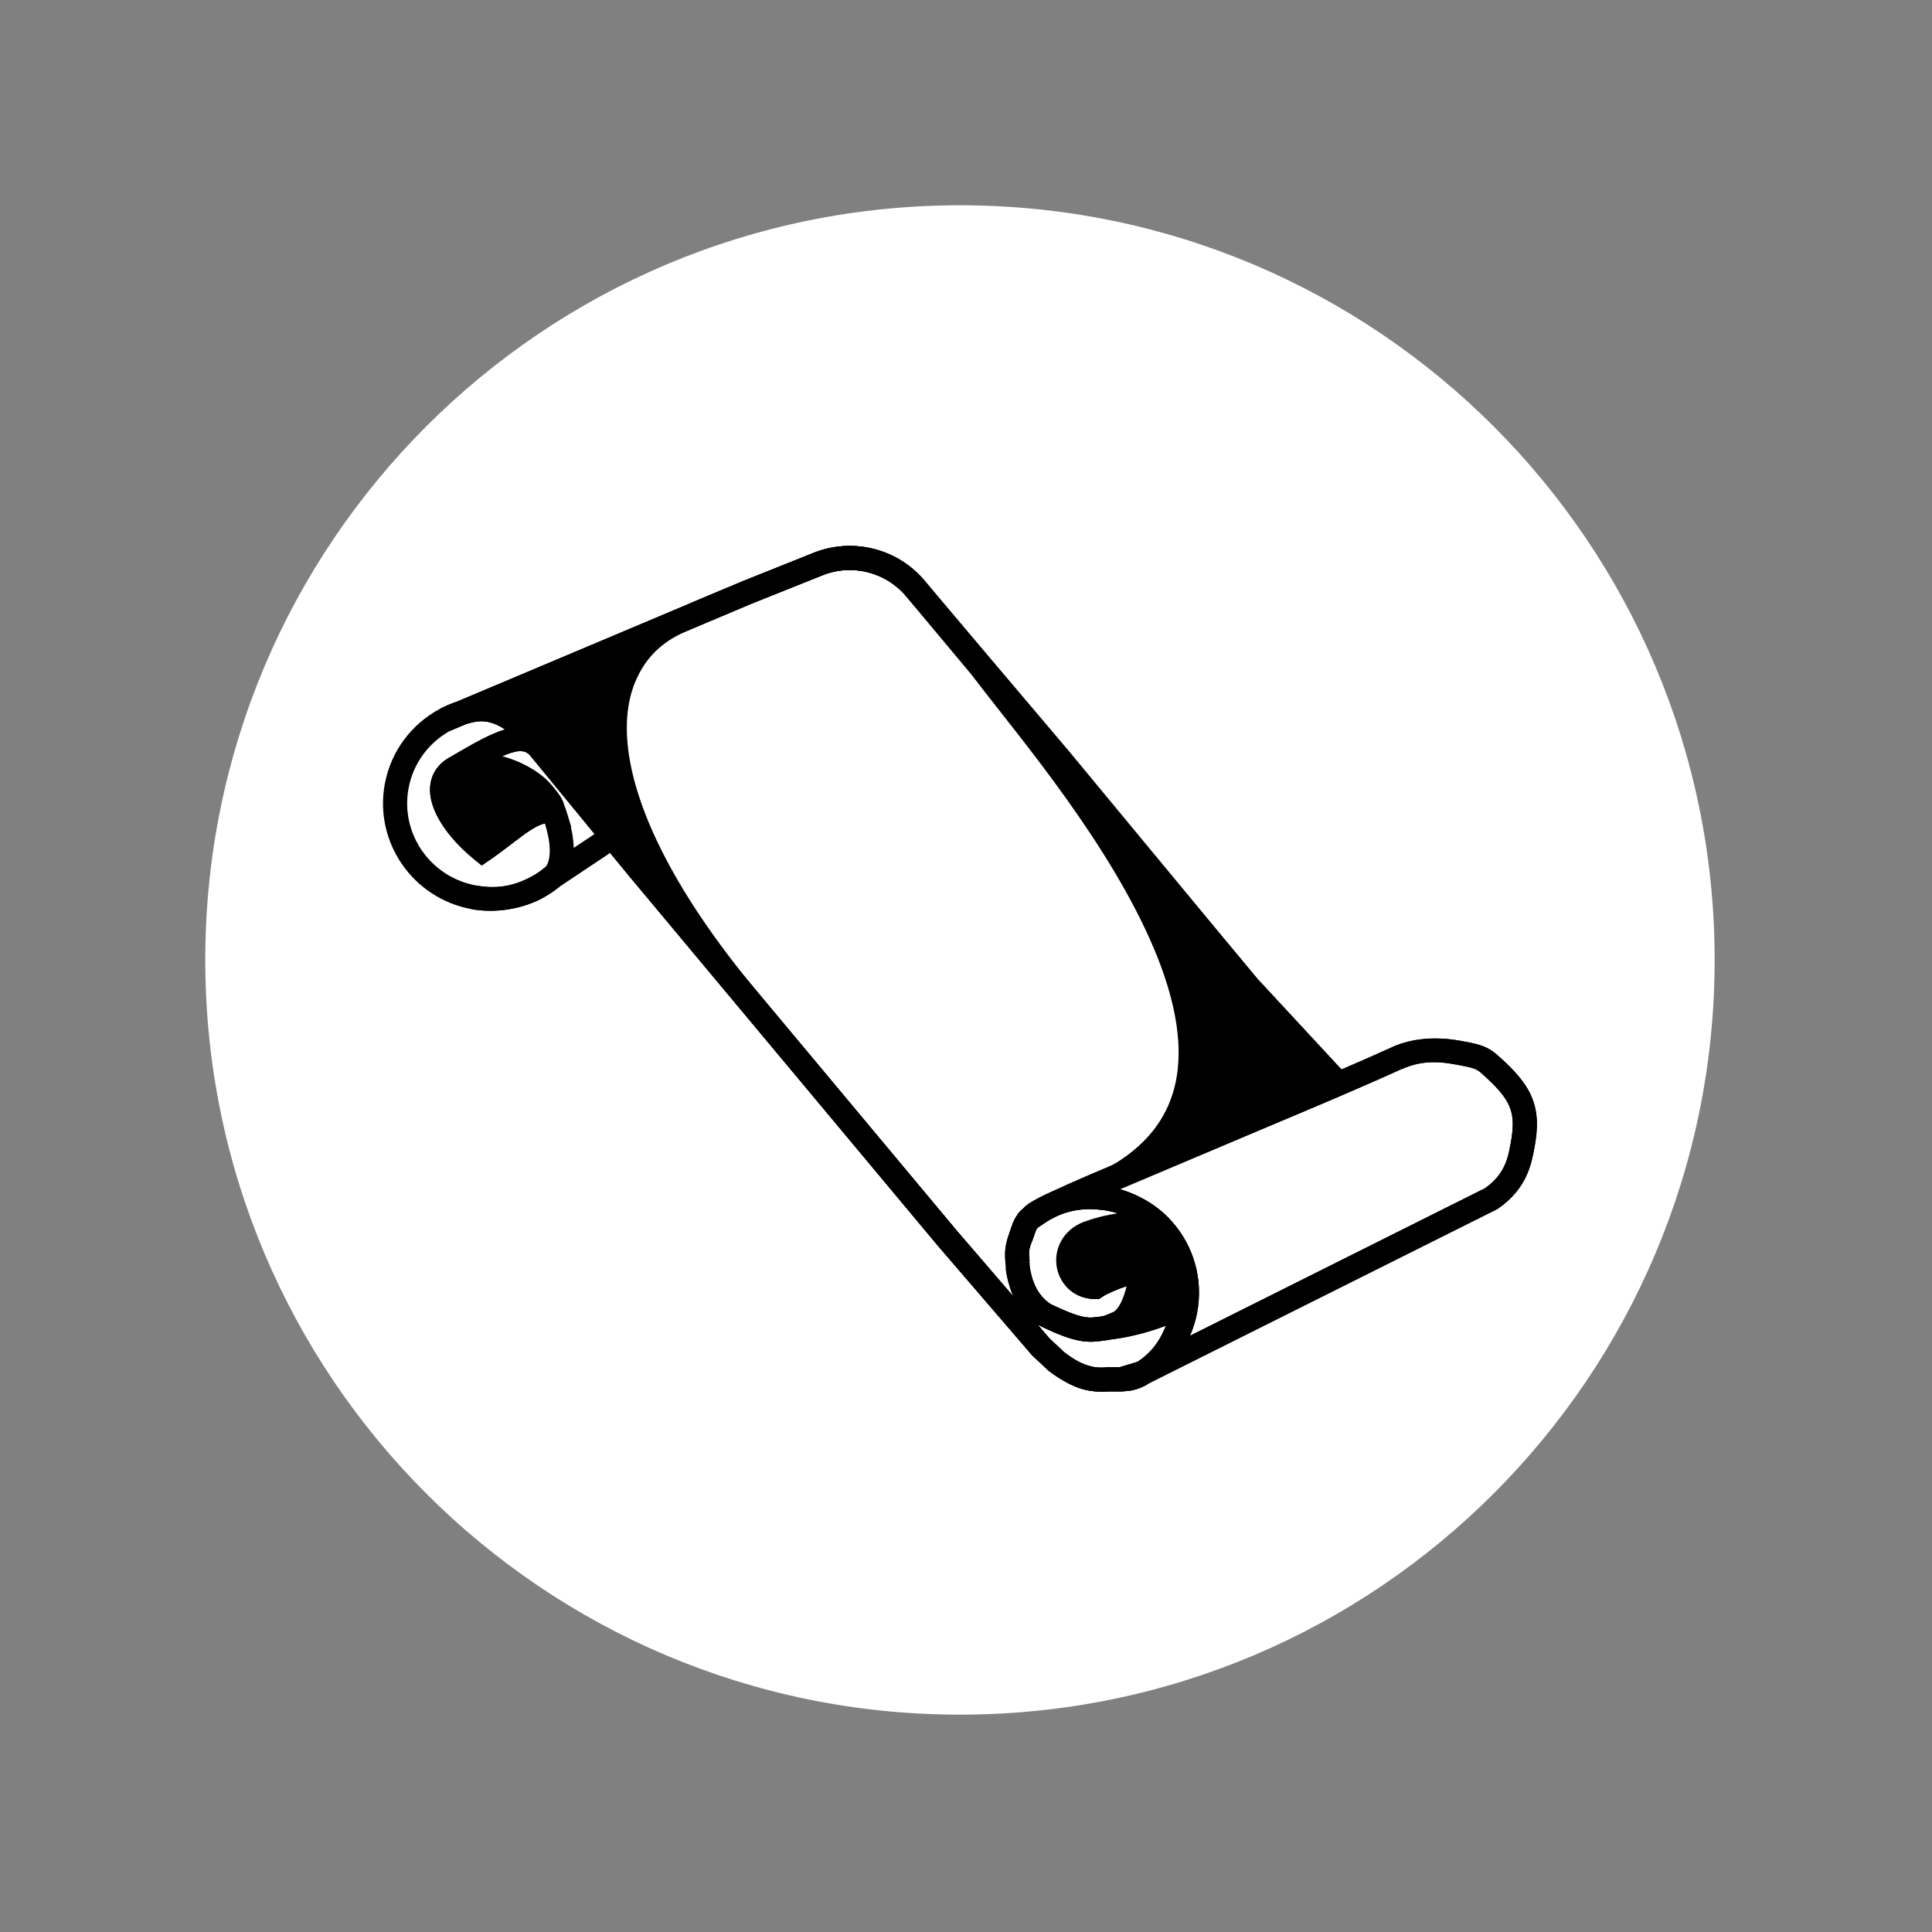 <svg width="160" height="160" viewBox="0 0 160 160" version="1.1" xmlns="http://www.w3.org/2000/svg" xmlns:xlink="http://www.w3.org/1999/xlink">
<rect x="0" y="0" width="160" height="160" fill="#808080" stroke="none"/>
<title>policy-icon-b</title>
<desc>Created using Figma</desc>
<g id="Canvas" transform="translate(420 324)">
<g id="policy-icon-b">
<g id="Rectangle">
<mask id="mask0_outline_ins">
<use xlink:href="#path0_fill" fill="white" transform="translate(-420 -324)"/>
</mask>
<g mask="url(#mask0_outline_ins)">
<use xlink:href="#path1_stroke_2x" transform="translate(-420 -324)" fill="#FFFFFF"/>
</g>
</g>
<g id="Ellipse 2">
<use xlink:href="#path2_fill" transform="translate(-403 -307)" fill="#FFFFFF"/>
<mask id="mask1_outline_ins">
<use xlink:href="#path2_fill" fill="white" transform="translate(-403 -307)"/>
</mask>
<g mask="url(#mask1_outline_ins)">
<use xlink:href="#path3_stroke_2x" transform="translate(-403 -307)"/>
</g>
</g>
<g id="scroll">
<g id="Vector">
<use xlink:href="#path4_stroke" transform="matrix(0.983 0.182 -0.182 0.983 -382.501 -284)"/>
</g>
<g id="Vector">
<use xlink:href="#path5_fill" transform="matrix(0.983 0.182 -0.182 0.983 -379.599 -283.462)"/>
<use xlink:href="#path6_stroke" transform="matrix(0.983 0.182 -0.182 0.983 -379.599 -283.462)"/>
</g>
<g id="Vector">
<use xlink:href="#path7_fill" transform="matrix(0.983 0.182 -0.182 0.983 -379.599 -283.462)"/>
<use xlink:href="#path8_fill" transform="matrix(0.983 0.182 -0.182 0.983 -379.599 -283.462)"/>
<use xlink:href="#path9_fill" transform="matrix(0.983 0.182 -0.182 0.983 -379.599 -283.462)"/>
<use xlink:href="#path10_fill" transform="matrix(0.983 0.182 -0.182 0.983 -379.599 -283.462)"/>
<use xlink:href="#path11_stroke" transform="matrix(0.983 0.182 -0.182 0.983 -379.599 -283.462)"/>
</g>
</g>
</g>
</g>
<defs>
<path id="path0_fill" d="M 0 0L 160 0L 160 160L 0 160L 0 0Z"/>
<path id="path1_stroke_2x" d="M 0 0L 0 -1L -1 -1L -1 0L 0 0ZM 160 0L 161 0L 161 -1L 160 -1L 160 0ZM 160 160L 160 161L 161 161L 161 160L 160 160ZM 0 160L -1 160L -1 161L 0 161L 0 160ZM 0 1L 160 1L 160 -1L 0 -1L 0 1ZM 159 0L 159 160L 161 160L 161 0L 159 0ZM 160 159L 0 159L 0 161L 160 161L 160 159ZM 1 160L 1 0L -1 0L -1 160L 1 160Z"/>
<path id="path2_fill" d="M 125 62.5C 125 97.018 97.018 125 62.5 125C 27.982 125 0 97.018 0 62.5C 0 27.982 27.982 0 62.5 0C 97.018 0 125 27.982 125 62.5Z"/>
<path id="path3_stroke_2x" d="M 122 62.5C 122 95.361 95.361 122 62.5 122L 62.5 128C 98.675 128 128 98.675 128 62.5L 122 62.5ZM 62.5 122C 29.639 122 3 95.361 3 62.5L -3 62.5C -3 98.675 26.325 128 62.5 128L 62.5 122ZM 3 62.5C 3 29.639 29.639 3 62.5 3L 62.5 -3C 26.325 -3 -3 26.325 -3 62.5L 3 62.5ZM 62.5 3C 95.361 3 122 29.639 122 62.5L 128 62.5C 128 26.325 98.675 -3 62.5 -3L 62.5 3Z"/>
<path id="path4_stroke" d="M 14.034 26.985L 13.104 27.352L 14.034 26.985ZM 10.171 19.518L 10.816 18.753L 10.816 18.753L 10.171 19.518ZM 7.947 29.484L 7.47 30.363L 8.124 30.718L 8.652 30.194L 7.947 29.484ZM 51.656 54.044L 51.018 54.814L 51.023 54.819L 51.029 54.823L 51.656 54.044ZM 2.952 19.397L 2.325 18.618L 2.325 18.618L 2.952 19.397ZM 25.607 4.486L 25.073 3.641L 25.065 3.646L 25.057 3.651L 25.607 4.486ZM 20.956 28.607L 20.311 29.372L 20.318 29.377L 20.956 28.607ZM 12.804 31.786L 13.413 32.579L 13.413 32.579L 12.804 31.786ZM 18.985 26.946L 18.34 27.711L 18.34 27.711L 18.985 26.946ZM 30.968 1.097L 31.503 1.942L 31.503 1.942L 30.968 1.097ZM 72.406 29.046L 71.769 29.816L 71.788 29.832L 71.809 29.848L 72.406 29.046ZM 12.872 24.738L 13.656 24.117L 13.656 24.117L 12.872 24.738ZM 11.72 23.708L 12.303 22.895L 12.303 22.895L 11.72 23.708ZM 13.151 25.24L 13.145 26.24L 14.295 26.247L 14.142 25.107L 13.151 25.24ZM 11.389 20.544L 10.745 21.309L 10.745 21.309L 11.389 20.544ZM 5.095 18.167L 5.452 19.101L 5.452 19.101L 5.095 18.167ZM 39.283 1.626L 38.645 2.397L 38.645 2.397L 39.283 1.626ZM 57.633 52.856L 56.652 52.666L 56.652 52.666L 57.633 52.856ZM 69.84 61.866L 69.132 61.16L 69.132 61.16L 69.84 61.866ZM 58.676 50.628L 57.983 49.907L 57.983 49.907L 58.676 50.628ZM 63.321 48.462L 63.43 49.456L 63.321 48.462ZM 60.927 58.868L 61.168 57.898L 61.168 57.898L 60.927 58.868ZM 62.418 62.456L 61.878 63.297L 61.922 63.325L 61.967 63.348L 62.418 62.456ZM 60.927 61.5L 60.301 62.279L 60.342 62.313L 60.388 62.342L 60.927 61.5ZM 67.55 52.29L 66.881 53.034L 66.881 53.034L 67.55 52.29ZM 64.459 55.798L 64.623 56.785L 64.938 56.733L 65.164 56.508L 64.459 55.798ZM 67.108 58.43L 67.66 59.264L 67.73 59.218L 67.79 59.161L 67.108 58.43ZM 68.433 49.63L 68.964 48.783L 68.964 48.783L 68.433 49.63ZM 66.225 58.868L 65.981 57.899L 65.911 57.916L 65.844 57.944L 66.225 58.868ZM 64.901 59.307L 65.138 60.279L 64.901 59.307ZM 67.983 62.927L 68.162 63.911L 68.248 63.895L 68.331 63.865L 67.983 62.927ZM 66.966 63.116L 67.225 64.082L 66.966 63.116ZM 95.364 42.641L 95.967 43.439L 96.021 43.399L 96.069 43.351L 95.364 42.641ZM 58.04 51.298L 57.214 50.734L 57.214 50.734L 58.04 51.298ZM 85.651 32.554L 85.099 31.721L 85.089 31.727L 85.079 31.735L 85.651 32.554ZM 90.508 31.239L 90.508 32.239L 90.508 32.239L 90.508 31.239ZM 97.13 37.817L 98.13 37.817L 98.13 37.817L 97.13 37.817ZM 93.157 31.677L 92.645 32.536L 92.645 32.536L 93.157 31.677ZM 56.513 15.889L 57.15 15.119L 57.15 15.119L 56.513 15.889ZM 7.947 32.431C 4.104 32.431 1 29.338 1 25.537L -1 25.537C -1 30.456 3.012 34.431 7.947 34.431L 7.947 32.431ZM 13.104 27.352C 13.234 27.681 13.412 28.172 13.478 28.727C 13.55 29.29 13.478 29.687 13.312 29.921L 14.944 31.078C 15.54 30.236 15.558 29.224 15.462 28.472C 15.358 27.711 15.108 26.982 14.964 26.617L 13.104 27.352ZM 1 25.537C 1 23.375 2.002 21.443 3.578 20.177L 2.325 18.618C 0.3 20.246 -1 22.74 -1 25.537L 1 25.537ZM 20.318 29.377L 51.018 54.814L 52.294 53.274L 21.594 27.837L 20.318 29.377ZM 12.194 30.993C 10.979 31.941 9.602 32.447 7.947 32.431L 7.947 34.431C 9.95 34.416 11.942 33.694 13.413 32.579L 12.194 30.993ZM 18.34 27.711L 20.311 29.372L 21.6 27.843L 19.629 26.181L 18.34 27.711ZM 26.141 5.331L 31.503 1.942L 30.434 0.252L 25.073 3.641L 26.141 5.331ZM 8.424 28.606C 6.891 27.773 5.647 26.708 5.061 25.747C 4.772 25.273 4.693 24.907 4.718 24.648C 4.74 24.426 4.852 24.153 5.254 23.854L 4.059 22.25C 3.284 22.827 2.814 23.578 2.728 24.452C 2.645 25.29 2.93 26.093 3.354 26.789C 4.194 28.167 5.774 29.442 7.47 30.363L 8.424 28.606ZM 5.091 23.952C 5.781 23.619 6.86 23.433 8.032 23.517C 9.222 23.596 10.282 23.89 11.138 24.521L 12.303 22.895C 11.152 22.089 9.57 21.626 8.173 21.521C 6.76 21.421 5.31 21.626 4.222 22.151L 5.091 23.952ZM 11.138 24.521C 11.449 24.744 11.925 25.153 12.088 25.359L 13.656 24.117C 13.317 23.69 12.659 23.151 12.303 22.895L 11.138 24.521ZM 12.088 25.359C 12.098 25.37 12.088 25.359 12.086 25.355C 12.085 25.354 12.082 25.347 12.094 25.372C 12.123 25.429 12.174 25.538 12.276 25.724L 14.026 24.757C 13.958 24.635 13.926 24.564 13.886 24.482C 13.84 24.391 13.759 24.253 13.656 24.117L 12.088 25.359ZM 14.142 25.107C 14.145 25.129 14.162 25.249 14.135 25.401C 14.117 25.505 13.972 26.117 13.293 26.212C 12.839 26.276 12.54 26.009 12.537 26.007C 12.465 25.949 12.42 25.896 12.407 25.88C 12.361 25.826 12.347 25.794 12.382 25.853C 12.434 25.942 12.508 26.082 12.6 26.264C 12.787 26.635 12.995 27.077 13.104 27.352L 14.964 26.617C 14.831 26.283 14.585 25.758 14.385 25.362C 14.284 25.162 14.18 24.967 14.107 24.842C 14.065 24.77 13.992 24.661 13.937 24.592C 13.909 24.56 13.836 24.487 13.785 24.444C 13.777 24.437 13.472 24.168 13.015 24.232C 12.332 24.328 12.185 24.943 12.166 25.053C 12.138 25.211 12.155 25.34 12.16 25.373L 14.142 25.107ZM 13.156 24.24C 11.851 24.233 10.85 25.003 10.015 25.822C 9.17 26.652 8.308 27.718 7.242 28.775L 8.652 30.194C 9.793 29.058 10.65 27.997 11.414 27.25C 12.187 26.493 12.685 26.238 13.145 26.24L 13.156 24.24ZM 13.42 32.574L 13.539 32.481L 12.306 30.906L 12.187 30.999L 13.42 32.574ZM 13.546 32.475C 14.03 32.087 14.511 31.611 14.903 31.131L 13.353 29.868C 13.03 30.267 12.701 30.592 12.298 30.912L 13.546 32.475ZM 5.312 23.806C 7.059 22.288 8.186 21.37 9.059 20.983C 9.462 20.804 9.727 20.78 9.923 20.812C 10.117 20.844 10.367 20.953 10.701 21.27L 12.077 19.819C 11.546 19.314 10.947 18.955 10.25 18.839C 9.554 18.724 8.885 18.872 8.248 19.155C 7.041 19.69 5.668 20.847 4 22.297L 5.312 23.806ZM 12.034 19.78L 10.816 18.753L 9.527 20.282L 10.745 21.309L 12.034 19.78ZM 4.738 17.233C 4.406 17.36 4.057 17.519 3.746 17.683L 4.682 19.45C 4.939 19.314 5.177 19.205 5.452 19.101L 4.738 17.233ZM 3.664 17.731L 2.402 18.562L 3.501 20.233L 4.764 19.402L 3.664 17.731ZM 4.764 19.402L 26.157 5.321L 25.057 3.651L 3.664 17.731L 4.764 19.402ZM 10.766 21.326C 10.785 21.342 10.795 21.35 10.815 21.368L 12.143 19.872C 12.104 19.838 12.054 19.796 12.013 19.763L 10.766 21.326ZM 3.578 20.177C 3.933 19.89 4.276 19.664 4.682 19.45L 3.746 17.683C 3.256 17.944 2.754 18.274 2.325 18.618L 3.578 20.177ZM 10.745 21.309L 10.835 21.385L 12.123 19.855L 12.034 19.78L 10.745 21.309ZM 12.298 30.912C 12.263 30.94 12.23 30.965 12.194 30.993L 13.413 32.579C 13.456 32.546 13.503 32.509 13.546 32.475L 12.298 30.912ZM 71.809 29.848L 80.639 36.426L 81.834 34.822L 73.004 28.244L 71.809 29.848ZM 10.816 18.753C 9.277 17.456 7.006 16.366 4.738 17.233L 5.452 19.101C 6.699 18.624 8.193 19.158 9.527 20.282L 10.816 18.753ZM 31.503 1.942C 33.73 0.534 36.618 0.719 38.645 2.397L 39.921 0.856C 37.226 -1.374 33.392 -1.618 30.434 0.252L 31.503 1.942ZM 58.704 54.661C 58.489 54.082 58.47 53.755 58.615 53.045L 56.652 52.666C 56.474 53.627 56.53 54.48 56.817 55.326L 58.704 54.661ZM 71.1 55.551C 71.339 57.701 70.557 59.729 69.132 61.16L 70.548 62.572C 72.382 60.732 73.397 58.11 73.088 55.33L 71.1 55.551ZM 59.368 51.35C 60.471 50.275 61.783 49.622 63.43 49.456L 63.212 47.468C 61.222 47.702 59.322 48.638 57.983 49.907L 59.368 51.35ZM 61.168 57.898C 60.21 57.66 59.44 56.861 58.763 54.992L 56.883 55.673C 57.636 57.753 58.746 59.357 60.686 59.839L 61.168 57.898ZM 62.958 61.614L 61.467 60.658L 60.388 62.342L 61.878 63.297L 62.958 61.614ZM 61.554 60.721L 52.282 53.265L 51.029 54.823L 60.301 62.279L 61.554 60.721ZM 68.218 51.546C 67.902 51.262 67.315 50.736 66.505 50.404C 65.63 50.068 64.552 50.005 63.241 50.47L 63.911 52.355C 64.808 52.036 65.392 52.119 65.788 52.272C 66.251 52.429 66.548 52.734 66.881 53.034L 68.218 51.546ZM 63.131 50.517C 61.411 51.372 60.73 53.028 61.055 54.482C 61.386 55.961 62.749 57.095 64.623 56.785L 64.296 54.812C 63.52 54.94 63.118 54.54 63.007 54.045C 62.891 53.525 63.093 52.769 64.021 52.308L 63.131 50.517ZM 66.881 53.034C 67.01 53.15 67.173 53.43 67.209 53.951L 69.204 53.815C 69.147 52.984 68.866 52.129 68.218 51.546L 66.881 53.034ZM 67.209 53.951C 67.212 53.994 67.213 54.027 67.214 54.071L 69.213 54.017C 69.212 53.953 69.208 53.879 69.204 53.815L 67.209 53.951ZM 67.214 54.071C 67.256 55.618 67.407 56.784 66.426 57.698L 67.79 59.161C 69.578 57.494 69.245 55.183 69.213 54.017L 67.214 54.071ZM 65.164 56.508C 65.469 56.205 66.245 55.669 67.019 55.252C 67.393 55.05 67.693 54.909 67.934 54.834C 68.036 54.8 68.024 54.81 68.022 54.805C 67.997 54.805 67.901 54.805 67.775 54.757C 67.634 54.703 67.454 54.586 67.335 54.374L 69.078 53.393C 68.764 52.835 68.183 52.802 67.992 52.805C 67.796 52.813 67.523 52.867 67.326 52.929C 66.968 53.045 66.499 53.261 66.07 53.491C 65.235 53.941 64.262 54.585 63.755 55.089L 65.164 56.508ZM 67.335 54.374C 67.179 54.097 67.231 53.854 67.244 53.802L 69.184 54.286C 69.232 54.095 69.276 53.746 69.078 53.393L 67.335 54.374ZM 63.43 49.456C 65.113 49.255 66.57 49.629 67.901 50.478L 68.964 48.783C 67.357 47.79 65.251 47.26 63.212 47.468L 63.43 49.456ZM 67.901 50.478C 69.63 51.562 70.858 53.384 71.1 55.551L 73.088 55.33C 72.775 52.527 71.184 50.175 68.964 48.783L 67.901 50.478ZM 64.086 52.273C 65.303 51.544 66.939 51.059 68.688 50.597L 68.177 48.663C 66.395 49.135 64.499 49.712 63.067 50.552L 64.086 52.273ZM 66.556 57.596C 66.451 57.666 66.372 57.721 66.314 57.761C 66.257 57.8 66.243 57.81 66.219 57.823C 66.212 57.827 66.179 57.849 65.981 57.899L 66.469 59.838C 66.747 59.768 66.969 59.694 67.191 59.571C 67.373 59.466 67.506 59.365 67.66 59.264L 66.556 57.596ZM 66.225 58.868C 65.844 57.944 65.844 57.944 65.844 57.944C 65.844 57.944 65.844 57.944 65.844 57.944C 65.844 57.944 65.844 57.944 65.844 57.944C 65.844 57.944 65.844 57.944 65.844 57.944C 65.844 57.944 65.844 57.944 65.844 57.944C 65.843 57.944 65.842 57.945 65.84 57.946C 65.835 57.947 65.83 57.95 65.822 57.953C 65.803 57.961 65.779 57.97 65.745 57.983C 65.674 58.011 65.582 58.046 65.465 58.088C 65.225 58.174 64.945 58.268 64.664 58.335L 65.138 60.279C 65.496 60.19 65.878 60.065 66.141 59.97C 66.275 59.922 66.394 59.877 66.472 59.847C 66.512 59.831 66.546 59.817 66.568 59.809C 66.579 59.804 66.589 59.8 66.595 59.798C 66.598 59.796 66.601 59.795 66.603 59.794C 66.604 59.794 66.605 59.794 66.605 59.793C 66.606 59.793 66.606 59.793 66.606 59.793C 66.606 59.793 66.606 59.793 66.606 59.793C 66.607 59.793 66.607 59.793 66.607 59.793C 66.607 59.793 66.607 59.793 66.225 58.868ZM 64.664 58.335C 63.756 58.557 62.593 58.252 61.168 57.898L 60.686 59.839C 61.896 60.139 63.636 60.644 65.138 60.279L 64.664 58.335ZM 66.469 59.838C 67.35 59.617 68.758 59.024 70.002 58.347C 70.628 58.005 71.265 57.61 71.761 57.233C 72.236 56.871 72.751 56.403 73.002 55.86L 71.186 55.021C 71.154 55.09 70.986 55.309 70.547 55.643C 70.13 55.963 69.623 56.276 69.046 56.59C 67.88 57.225 66.637 57.734 65.981 57.899L 66.469 59.838ZM 69.132 61.16C 69.061 61.231 68.995 61.295 68.93 61.359L 70.324 62.793C 70.396 62.724 70.472 62.648 70.548 62.572L 69.132 61.16ZM 68.93 61.359C 68.652 61.63 68.441 61.737 68.292 61.794C 68.202 61.831 68.133 61.848 68.028 61.875C 67.926 61.902 67.778 61.939 67.635 61.99L 68.331 63.865C 68.439 63.825 69.373 63.718 70.324 62.793L 68.93 61.359ZM 67.983 62.927C 67.803 61.944 67.803 61.944 67.803 61.944C 67.803 61.944 67.803 61.944 67.803 61.944C 67.803 61.944 67.803 61.944 67.803 61.944C 67.803 61.944 67.803 61.944 67.802 61.944C 67.802 61.944 67.801 61.944 67.8 61.944C 67.798 61.944 67.796 61.945 67.792 61.946C 67.785 61.947 67.774 61.949 67.761 61.951C 67.734 61.956 67.695 61.963 67.649 61.972C 67.556 61.989 67.432 62.011 67.307 62.035C 67.103 62.072 66.777 62.131 66.708 62.15L 67.225 64.082C 67.185 64.093 67.153 64.098 67.21 64.087C 67.238 64.082 67.277 64.074 67.325 64.065C 67.42 64.047 67.545 64.024 67.669 64.001C 67.794 63.979 67.917 63.956 68.009 63.939C 68.055 63.931 68.093 63.924 68.12 63.919C 68.133 63.916 68.144 63.914 68.151 63.913C 68.155 63.913 68.157 63.912 68.159 63.912C 68.16 63.911 68.161 63.911 68.161 63.911C 68.162 63.911 68.162 63.911 68.162 63.911C 68.162 63.911 68.162 63.911 68.162 63.911C 68.162 63.911 68.162 63.911 68.162 63.911C 68.162 63.911 68.162 63.911 67.983 62.927ZM 68.442 63.816L 70.087 62.964L 69.167 61.188L 67.523 62.039L 68.442 63.816ZM 70.23 62.874L 95.967 43.439L 94.762 41.843L 69.024 61.278L 70.23 62.874ZM 58.866 51.861C 58.892 51.82 58.915 51.796 58.996 51.712L 57.56 50.32C 57.442 50.443 57.309 50.598 57.214 50.734L 58.866 51.861ZM 58.996 51.712C 59.089 51.617 59.207 51.504 59.368 51.35L 57.983 49.907C 57.825 50.058 57.681 50.196 57.56 50.32L 58.996 51.712ZM 85.079 31.735C 80.181 35.157 73.352 39.533 67.735 43.177C 64.926 44.999 62.415 46.642 60.606 47.886C 59.699 48.51 58.949 49.048 58.432 49.456C 58.167 49.665 57.93 49.868 57.772 50.025C 57.684 50.113 57.578 50.234 57.512 50.325C 57.464 50.394 57.278 50.654 57.278 51.016L 59.278 51.016C 59.278 51.192 59.229 51.318 59.205 51.372C 59.178 51.432 59.153 51.469 59.145 51.479C 59.144 51.484 59.14 51.484 59.183 51.442C 59.287 51.338 59.436 51.21 59.67 51.026C 60.151 50.647 60.849 50.147 61.74 49.533C 63.529 48.303 66.018 46.675 68.824 44.855C 74.436 41.214 81.294 36.819 86.224 33.374L 85.079 31.735ZM 90.508 30.239C 88.347 30.249 86.556 30.77 85.099 31.721L 86.204 33.388C 87.396 32.585 88.628 32.229 90.508 32.239L 90.508 30.239ZM 96.069 43.351C 98.138 41.296 98.13 39.179 98.13 37.817L 96.13 37.817C 96.13 39.087 96.123 40.478 94.66 41.932L 96.069 43.351ZM 98.13 37.817C 98.13 36.191 97.898 34.891 97.138 33.737C 96.399 32.616 95.236 31.753 93.669 30.818L 92.645 32.536C 94.168 33.445 94.993 34.117 95.468 34.838C 95.921 35.526 96.13 36.373 96.13 37.817L 98.13 37.817ZM 93.669 30.818C 92.659 30.216 91.782 30.239 90.508 30.239L 90.508 32.239C 91.882 32.239 92.185 32.262 92.645 32.536L 93.669 30.818ZM 61.967 63.348C 63.141 63.936 64.165 64.232 64.977 64.312C 65.834 64.382 66.602 64.248 67.225 64.082L 66.708 62.15C 66.16 62.297 65.743 62.384 65.162 62.32C 64.537 62.267 63.873 62.075 62.869 61.563L 61.967 63.348ZM 58.615 53.045C 58.674 52.734 58.7 52.454 58.744 52.233C 58.784 52.013 58.792 51.948 58.866 51.861L 57.214 50.734C 56.985 51.091 56.84 51.542 56.779 51.859C 56.72 52.174 56.694 52.451 56.652 52.666L 58.615 53.045ZM 10.835 21.385L 17.698 27.169L 18.986 25.64L 12.123 19.855L 10.835 21.385ZM 17.698 27.169L 18.34 27.711L 19.629 26.181L 18.986 25.64L 17.698 27.169ZM 14.825 31.217L 19.039 27.121L 17.645 25.687L 13.431 29.782L 14.825 31.217ZM 38.645 2.397L 55.875 16.659L 57.15 15.119L 39.921 0.856L 38.645 2.397ZM 55.875 16.659L 71.769 29.816L 73.044 28.276L 57.15 15.119L 55.875 16.659Z"/>
<path id="path5_fill" d="M 1.705 23.052C -0.65 24.806 1.766 27.73 4.995 29.484C 7.203 27.291 8.433 25.23 10.199 25.24C 10.029 24.933 10.033 24.881 9.92 24.738C 9.67 24.422 9.103 23.947 8.769 23.708C 6.762 22.271 3.483 22.193 1.705 23.052Z"/>
<path id="path6_stroke" d="M 7.22 19.518L 7.864 18.753L 7.864 18.753L 7.22 19.518ZM 11.177 30.5L 10.479 29.782L 10.438 29.823L 10.401 29.868L 11.177 30.5ZM 4.995 29.484L 4.518 30.363L 5.172 30.718L 5.7 30.194L 4.995 29.484ZM 48.704 54.044L 48.066 54.814L 48.072 54.819L 48.078 54.823L 48.704 54.044ZM 22.655 4.486L 22.121 3.641L 22.113 3.646L 22.106 3.651L 22.655 4.486ZM 18.004 28.607L 17.36 29.372L 17.366 29.377L 18.004 28.607ZM 9.852 31.786L 10.461 32.579L 10.461 32.579L 9.852 31.786ZM 16.033 26.946L 15.389 27.711L 15.389 27.711L 16.033 26.946ZM 28.017 1.097L 28.551 1.942L 28.551 1.942L 28.017 1.097ZM 69.455 29.046L 68.817 29.816L 68.837 29.832L 68.857 29.848L 69.455 29.046ZM 9.92 24.738L 10.704 24.117L 10.704 24.117L 9.92 24.738ZM 8.769 23.708L 9.351 22.895L 9.351 22.895L 8.769 23.708ZM 10.199 25.24L 10.194 26.24L 11.9 26.25L 11.075 24.757L 10.199 25.24ZM 8.438 20.544L 7.793 21.309L 7.793 21.309L 8.438 20.544ZM 2.143 18.167L 2.5 19.101L 2.143 18.167ZM 36.331 1.626L 35.694 2.397L 35.694 2.397L 36.331 1.626ZM 54.682 52.856L 53.7 52.666L 54.682 52.856ZM 66.888 61.866L 66.18 61.16L 66.18 61.16L 66.888 61.866ZM 55.724 50.628L 55.032 49.907L 55.032 49.907L 55.724 50.628ZM 60.369 48.462L 60.478 49.456L 60.478 49.456L 60.369 48.462ZM 57.976 58.868L 57.646 59.812L 57.69 59.828L 57.735 59.839L 57.976 58.868ZM 59.467 62.456L 58.927 63.297L 58.97 63.325L 59.016 63.348L 59.467 62.456ZM 57.976 61.5L 57.349 62.279L 57.391 62.313L 57.436 62.342L 57.976 61.5ZM 64.598 52.29L 63.93 53.034L 63.93 53.034L 64.598 52.29ZM 61.508 55.798L 61.671 56.785L 61.986 56.733L 62.212 56.508L 61.508 55.798ZM 64.157 58.43L 64.709 59.264L 64.778 59.218L 64.839 59.161L 64.157 58.43ZM 65.481 49.63L 66.012 48.783L 66.012 48.783L 65.481 49.63ZM 63.274 58.868L 63.03 57.899L 62.959 57.916L 62.892 57.944L 63.274 58.868ZM 61.949 59.307L 62.186 60.279L 61.949 59.307ZM 65.031 62.927L 65.21 63.911L 65.297 63.895L 65.379 63.865L 65.031 62.927ZM 64.015 63.116L 64.274 64.082L 64.015 63.116ZM 92.413 42.641L 93.015 43.439L 93.07 43.399L 93.118 43.351L 92.413 42.641ZM 55.088 51.298L 54.262 50.734L 54.262 50.734L 55.088 51.298ZM 55.327 51.016L 54.609 50.32L 54.609 50.32L 55.327 51.016ZM 87.556 31.239L 87.556 32.239L 87.556 32.239L 87.556 31.239ZM 94.179 37.817L 95.179 37.817L 95.179 37.817L 94.179 37.817ZM 90.205 31.677L 89.693 32.536L 89.693 32.536L 90.205 31.677ZM 17.366 29.377L 48.066 54.814L 49.342 53.274L 18.642 27.837L 17.366 29.377ZM 9.243 30.993C 8.028 31.941 6.651 32.447 4.995 32.431L 4.995 34.431C 6.998 34.416 8.99 33.694 10.461 32.579L 9.243 30.993ZM 15.389 27.711L 17.36 29.372L 18.648 27.843L 16.677 26.181L 15.389 27.711ZM 23.19 5.331L 28.551 1.942L 27.482 0.252L 22.121 3.641L 23.19 5.331ZM 35.694 2.397L 68.817 29.816L 70.092 28.276L 36.969 0.856L 35.694 2.397ZM 5.473 28.606C 3.939 27.773 2.696 26.708 2.11 25.747C 1.821 25.273 1.741 24.907 1.767 24.648C 1.789 24.426 1.9 24.153 2.302 23.854L 1.107 22.25C 0.332 22.827 -0.137 23.578 -0.224 24.452C -0.307 25.29 -0.022 26.093 0.402 26.789C 1.243 28.167 2.822 29.442 4.518 30.363L 5.473 28.606ZM 2.14 23.952C 2.829 23.619 3.908 23.433 5.08 23.517C 6.27 23.596 7.33 23.89 8.186 24.521L 9.351 22.895C 8.201 22.089 6.618 21.626 5.222 21.521C 3.808 21.421 2.358 21.626 1.27 22.151L 2.14 23.952ZM 8.186 24.521C 8.498 24.744 8.974 25.153 9.136 25.359L 10.704 24.117C 10.366 23.69 9.708 23.151 9.351 22.895L 8.186 24.521ZM 9.136 25.359C 9.146 25.37 9.136 25.359 9.134 25.355C 9.133 25.354 9.13 25.347 9.143 25.372C 9.171 25.429 9.222 25.538 9.324 25.724L 11.075 24.757C 11.006 24.635 10.975 24.564 10.934 24.482C 10.888 24.391 10.807 24.253 10.704 24.117L 9.136 25.359ZM 10.205 24.24C 8.899 24.233 7.899 25.003 7.063 25.822C 6.219 26.652 5.357 27.718 4.291 28.775L 5.7 30.194C 6.842 29.058 7.699 27.997 8.463 27.25C 9.236 26.493 9.733 26.238 10.194 26.24L 10.205 24.24ZM 10.469 32.574L 10.587 32.481L 9.354 30.906L 9.235 30.999L 10.469 32.574ZM 10.594 32.475C 11.079 32.087 11.559 31.611 11.952 31.131L 10.401 29.868C 10.078 30.267 9.749 30.592 9.347 30.912L 10.594 32.475ZM 1.786 17.233C 1.454 17.36 1.105 17.519 0.794 17.683L 1.73 19.45C 1.987 19.314 2.226 19.205 2.5 19.101L 1.786 17.233ZM 0.713 17.731L -0.55 18.562L 0.55 20.233L 1.812 19.402L 0.713 17.731ZM 1.812 19.402L 23.205 5.321L 22.106 3.651L 0.713 17.731L 1.812 19.402ZM 7.814 21.326C 7.834 21.342 7.843 21.35 7.863 21.368L 9.191 19.872C 9.153 19.838 9.103 19.796 9.061 19.763L 7.814 21.326ZM 7.793 21.309L 7.883 21.385L 9.172 19.855L 9.082 19.78L 7.793 21.309ZM 9.347 30.912C 9.311 30.94 9.279 30.965 9.243 30.993L 10.461 32.579C 10.505 32.546 10.552 32.509 10.594 32.475L 9.347 30.912ZM 68.857 29.848L 77.687 36.426L 78.882 34.822L 70.052 28.244L 68.857 29.848ZM 7.864 18.753C 6.326 17.456 4.054 16.366 1.786 17.233L 2.5 19.101C 3.747 18.624 5.242 19.158 6.575 20.282L 7.864 18.753ZM 28.551 1.942C 30.778 0.534 33.667 0.719 35.694 2.397L 36.969 0.856C 34.275 -1.374 30.44 -1.618 27.482 0.252L 28.551 1.942ZM 55.792 54.812C 55.712 54.396 55.63 54.169 55.605 53.959C 55.569 53.724 55.567 53.525 55.664 53.045L 53.7 52.666C 53.575 53.336 53.574 53.867 53.625 54.243C 53.688 54.645 53.78 54.912 53.825 55.175L 55.792 54.812ZM 68.148 55.551C 68.388 57.701 67.605 59.729 66.18 61.16L 67.597 62.572C 69.43 60.732 70.446 58.11 70.136 55.33L 68.148 55.551ZM 56.417 51.35C 57.52 50.275 58.832 49.622 60.478 49.456L 60.26 47.468C 58.271 47.702 56.37 48.638 55.032 49.907L 56.417 51.35ZM 58.306 57.924C 57.414 57.613 56.622 56.837 56.389 56.256L 54.533 57C 55.012 58.194 56.292 59.339 57.646 59.812L 58.306 57.924ZM 60.006 61.614L 58.515 60.658L 57.436 62.342L 58.927 63.297L 60.006 61.614ZM 58.602 60.721L 49.331 53.265L 48.078 54.823L 57.349 62.279L 58.602 60.721ZM 65.267 51.546C 64.95 51.262 64.364 50.736 63.554 50.404C 62.678 50.068 61.6 50.005 60.29 50.47L 60.959 52.355C 61.856 52.036 62.441 52.119 62.837 52.272C 63.3 52.429 63.596 52.734 63.93 53.034L 65.267 51.546ZM 60.18 50.517C 58.459 51.372 57.778 53.028 58.103 54.482C 58.434 55.961 59.797 57.095 61.671 56.785L 61.344 54.812C 60.569 54.94 60.166 54.54 60.055 54.045C 59.939 53.525 60.141 52.769 61.069 52.308L 60.18 50.517ZM 63.93 53.034C 64.059 53.15 64.222 53.43 64.257 53.951L 66.252 53.815C 66.196 52.984 65.915 52.129 65.267 51.546L 63.93 53.034ZM 64.257 53.951C 64.26 53.994 64.261 54.027 64.263 54.071L 66.262 54.017C 66.26 53.953 66.257 53.879 66.252 53.815L 64.257 53.951ZM 64.263 54.071C 64.304 55.618 64.455 56.784 63.475 57.698L 64.839 59.161C 66.626 57.494 66.293 55.183 66.262 54.017L 64.263 54.071ZM 62.212 56.508C 62.518 56.205 63.294 55.669 64.067 55.252C 64.442 55.05 64.741 54.909 64.983 54.834C 65.085 54.8 65.073 54.81 65.071 54.805C 65.045 54.805 64.95 54.805 64.824 54.757C 64.682 54.703 64.503 54.586 64.383 54.374L 66.126 53.393C 65.812 52.835 65.231 52.802 65.04 52.805C 64.844 52.813 64.572 52.867 64.374 52.929C 64.016 53.045 63.547 53.261 63.118 53.491C 62.284 53.941 61.311 54.585 60.803 55.089L 62.212 56.508ZM 64.383 54.374C 64.228 54.097 64.279 53.854 64.292 53.802L 66.233 54.286C 66.28 54.095 66.325 53.746 66.126 53.393L 64.383 54.374ZM 60.478 49.456C 62.161 49.255 63.619 49.629 64.95 50.478L 66.012 48.783C 64.405 47.79 62.299 47.26 60.26 47.468L 60.478 49.456ZM 64.95 50.478C 66.679 51.562 67.907 53.384 68.148 55.551L 70.136 55.33C 69.824 52.527 68.233 50.175 66.012 48.783L 64.95 50.478ZM 61.134 52.273C 62.351 51.544 63.987 51.059 65.737 50.597L 65.226 48.663C 63.443 49.135 61.547 49.712 60.115 50.552L 61.134 52.273ZM 63.605 57.596C 63.499 57.666 63.42 57.721 63.362 57.761C 63.306 57.8 63.291 57.81 63.267 57.823C 63.261 57.827 63.227 57.849 63.03 57.899L 63.518 59.838C 63.796 59.768 64.017 59.694 64.24 59.571C 64.421 59.466 64.555 59.365 64.709 59.264L 63.605 57.596ZM 63.274 58.868C 62.892 57.944 62.892 57.944 62.892 57.944C 62.892 57.944 62.892 57.944 62.892 57.944C 62.892 57.944 62.893 57.944 62.892 57.944C 62.892 57.944 62.893 57.944 62.893 57.944C 62.892 57.944 62.892 57.944 62.892 57.944C 62.891 57.944 62.89 57.945 62.888 57.946C 62.884 57.947 62.878 57.95 62.87 57.953C 62.851 57.961 62.827 57.97 62.793 57.983C 62.723 58.011 62.63 58.046 62.513 58.088C 62.274 58.174 61.993 58.268 61.712 58.335L 62.186 60.279C 62.545 60.19 62.926 60.065 63.189 59.97C 63.324 59.922 63.442 59.877 63.52 59.847C 63.56 59.831 63.595 59.817 63.616 59.809C 63.628 59.804 63.638 59.8 63.643 59.798C 63.647 59.796 63.65 59.795 63.651 59.794C 63.652 59.794 63.653 59.794 63.654 59.793C 63.654 59.793 63.654 59.793 63.655 59.793C 63.655 59.793 63.655 59.793 63.655 59.793C 63.655 59.793 63.655 59.793 63.655 59.793C 63.655 59.793 63.655 59.793 63.274 58.868ZM 61.712 58.335C 60.804 58.557 59.642 58.252 58.217 57.898L 57.735 59.839C 58.944 60.139 60.684 60.644 62.186 60.279L 61.712 58.335ZM 63.518 59.838C 64.399 59.617 65.807 59.024 67.05 58.347C 67.677 58.005 68.313 57.61 68.809 57.233C 69.284 56.871 69.799 56.403 70.05 55.86L 68.234 55.021C 68.202 55.09 68.034 55.309 67.596 55.643C 67.179 55.963 66.672 56.276 66.094 56.59C 64.929 57.225 63.685 57.734 63.03 57.899L 63.518 59.838ZM 66.18 61.16C 66.109 61.231 66.044 61.295 65.978 61.359L 67.373 62.793C 67.444 62.724 67.52 62.648 67.597 62.572L 66.18 61.16ZM 65.978 61.359C 65.7 61.63 65.49 61.737 65.341 61.794C 65.251 61.831 65.181 61.848 65.077 61.875C 64.974 61.902 64.826 61.939 64.683 61.99L 65.379 63.865C 65.487 63.825 66.421 63.718 67.373 62.793L 65.978 61.359ZM 65.031 62.927C 64.852 61.944 64.852 61.944 64.852 61.944C 64.852 61.944 64.852 61.944 64.852 61.944C 64.852 61.944 64.851 61.944 64.851 61.944C 64.851 61.944 64.851 61.944 64.851 61.944C 64.85 61.944 64.85 61.944 64.849 61.944C 64.847 61.944 64.844 61.945 64.841 61.946C 64.833 61.947 64.823 61.949 64.809 61.951C 64.782 61.956 64.744 61.963 64.697 61.972C 64.605 61.989 64.481 62.011 64.356 62.035C 64.151 62.072 63.826 62.131 63.756 62.15L 64.274 64.082C 64.233 64.093 64.201 64.098 64.258 64.087C 64.287 64.082 64.325 64.074 64.373 64.065C 64.469 64.047 64.593 64.024 64.718 64.001C 64.842 63.979 64.965 63.956 65.057 63.939C 65.103 63.931 65.142 63.924 65.168 63.919C 65.182 63.916 65.192 63.914 65.2 63.913C 65.203 63.913 65.206 63.912 65.208 63.912C 65.209 63.911 65.209 63.911 65.21 63.911C 65.21 63.911 65.21 63.911 65.21 63.911C 65.21 63.911 65.21 63.911 65.21 63.911C 65.21 63.911 65.21 63.911 65.21 63.911C 65.21 63.911 65.21 63.911 65.031 62.927ZM 65.491 63.816L 67.135 62.964L 66.216 61.188L 64.571 62.039L 65.491 63.816ZM 67.278 62.874L 93.015 43.439L 91.81 41.843L 66.073 61.278L 67.278 62.874ZM 55.914 51.861C 55.94 51.82 55.964 51.796 56.045 51.712L 54.609 50.32C 54.491 50.443 54.357 50.598 54.262 50.734L 55.914 51.861ZM 56.045 51.712C 56.137 51.617 56.255 51.504 56.417 51.35L 55.032 49.907C 54.874 50.058 54.73 50.196 54.609 50.32L 56.045 51.712ZM 87.556 30.239C 85.395 30.249 83.604 30.77 82.148 31.721L 83.252 33.388C 84.445 32.585 85.677 32.229 87.556 32.239L 87.556 30.239ZM 93.118 43.351C 95.186 41.296 95.179 39.179 95.179 37.817L 93.179 37.817C 93.179 39.087 93.172 40.478 91.708 41.932L 93.118 43.351ZM 95.179 37.817C 95.179 36.191 94.947 34.891 94.186 33.737C 93.447 32.616 92.284 31.753 90.718 30.818L 89.693 32.536C 91.217 33.445 92.041 34.117 92.516 34.838C 92.97 35.526 93.179 36.373 93.179 37.817L 95.179 37.817ZM 90.718 30.818C 89.707 30.216 88.831 30.239 87.556 30.239L 87.556 32.239C 88.931 32.239 89.233 32.262 89.693 32.536L 90.718 30.818ZM 59.016 63.348C 60.19 63.936 61.214 64.232 62.026 64.312C 62.882 64.382 63.65 64.248 64.274 64.082L 63.756 62.15C 63.209 62.297 62.791 62.384 62.211 62.32C 61.585 62.267 60.921 62.075 59.917 61.563L 59.016 63.348ZM 55.664 53.045C 55.723 52.734 55.749 52.454 55.792 52.233C 55.833 52.013 55.84 51.948 55.914 51.861L 54.262 50.734C 54.033 51.091 53.889 51.542 53.827 51.859C 53.769 52.174 53.743 52.451 53.7 52.666L 55.664 53.045ZM 7.883 21.385L 14.746 27.169L 16.035 25.64L 9.172 19.855L 7.883 21.385ZM 14.746 27.169L 15.389 27.711L 16.677 26.181L 16.035 25.64L 14.746 27.169ZM 11.873 31.217L 16.087 27.121L 14.693 25.687L 10.479 29.782L 11.873 31.217ZM 9.082 19.78L 8.734 19.487L 7.446 21.016L 7.793 21.309L 9.082 19.78ZM 8.683 19.446C 8.161 19.074 7.472 18.827 6.884 18.801C 6.31 18.799 5.625 18.987 5.04 19.276C 3.907 19.846 2.612 20.938 1.049 22.297L 2.361 23.806C 3.983 22.397 5.077 21.497 5.939 21.063C 6.351 20.851 6.565 20.783 6.841 20.8C 7.103 20.793 7.216 20.837 7.497 21.056L 8.683 19.446ZM 8.734 19.487L 7.864 18.753L 6.575 20.282L 7.446 21.016L 8.734 19.487ZM 7.497 21.056C 7.586 21.122 7.655 21.179 7.75 21.27L 9.126 19.819C 8.988 19.689 8.825 19.551 8.683 19.446L 7.497 21.056Z"/>
<path id="path7_fill" d="M 64.344 52.256C 63.694 51.672 62.578 50.594 60.37 51.379C 57.721 52.694 58.859 56.237 61.508 55.798C 62.321 54.991 64.751 53.406 65 53.849C 64.954 53.173 64.732 52.605 64.344 52.256Z"/>
<path id="path8_fill" d="M 60.37 51.379C 62.578 50.594 63.694 51.672 64.344 52.256C 64.732 52.605 64.954 53.173 65 53.849C 65.022 53.888 65.025 53.941 65.008 54.01C 65.11 54.446 65.19 57.543 63.902 58.396C 63.564 58.62 63.035 58.989 62.673 59.092C 64.278 58.645 68.337 56.599 68.888 55.407C 68.611 52.922 67.201 50.835 65.227 49.596C 63.461 50.063 61.695 50.594 60.37 51.379Z"/>
<path id="path9_fill" d="M 78.218 35.575L 69.455 29.046L 50.611 13.293L 42.361 6.553C 47.829 11.985 77.54 33.926 61.029 46.944C 65.672 43.889 73.042 39.031 78.218 35.575Z"/>
<path id="path10_fill" d="M 16.033 26.946L 18.004 28.607L 21.38 31.404L 28.754 37.514C 12.678 24.119 10.215 12.674 17.948 7.585L 1.262 18.567C 1.546 18.416 1.84 18.282 2.143 18.167C 3.901 17.495 5.784 18.307 7.22 19.518L 8.438 20.544C 8.468 20.569 8.498 20.594 8.527 20.62L 15.39 26.404L 16.033 26.946Z"/>
<path id="path11_stroke" d="M 7.22 19.518L 7.864 18.753L 7.864 18.753L 7.22 19.518ZM 48.704 54.044L 48.066 54.814L 48.072 54.819L 48.078 54.823L 48.704 54.044ZM 0 19.397L -0.627 18.618L 0.55 20.233L 0 19.397ZM 22.655 4.486L 22.121 3.641L 22.113 3.646L 22.106 3.651L 22.655 4.486ZM 18.004 28.607L 17.36 29.372L 17.366 29.377L 18.004 28.607ZM 16.033 26.946L 15.389 27.711L 15.389 27.711L 16.033 26.946ZM 28.017 1.097L 28.551 1.942L 28.551 1.942L 28.017 1.097ZM 69.455 29.046L 68.813 29.813L 68.835 29.831L 68.857 29.848L 69.455 29.046ZM 8.438 20.544L 7.793 21.309L 7.793 21.309L 8.438 20.544ZM 2.143 18.167L 2.5 19.101L 2.143 18.167ZM 36.331 1.626L 35.694 2.397L 35.699 2.401L 36.331 1.626ZM 66.888 61.866L 66.18 61.16L 66.18 61.16L 66.888 61.866ZM 55.724 50.628L 55.032 49.907L 55.032 49.907L 55.724 50.628ZM 60.369 48.462L 60.478 49.456L 60.369 48.462ZM 57.976 58.868L 58.217 57.898L 58.217 57.898L 57.976 58.868ZM 59.467 62.456L 58.927 63.297L 58.97 63.325L 59.016 63.348L 59.467 62.456ZM 57.976 61.5L 57.349 62.279L 57.391 62.313L 57.436 62.342L 57.976 61.5ZM 64.344 52.256L 63.675 53L 63.675 53L 64.344 52.256ZM 61.508 55.798L 61.671 56.785L 61.986 56.733L 62.212 56.508L 61.508 55.798ZM 65.008 54.01L 64.008 54.037L 64.011 54.139L 64.034 54.239L 65.008 54.01ZM 63.902 58.396L 64.454 59.23L 63.902 58.396ZM 65.227 49.596L 65.758 48.749L 65.758 48.749L 65.227 49.596ZM 63.274 58.868L 63.03 57.899L 62.959 57.916L 62.892 57.944L 63.274 58.868ZM 61.949 59.307L 62.186 60.279L 61.949 59.307ZM 66.675 62.076L 67.373 62.793L 67.373 62.793L 66.675 62.076ZM 65.031 62.927L 65.21 63.911L 65.297 63.895L 65.379 63.865L 65.031 62.927ZM 64.015 63.116L 64.274 64.082L 64.015 63.116ZM 55.088 51.298L 54.262 50.734L 54.262 50.734L 55.088 51.298ZM 15.39 26.404L 14.746 27.169L 14.746 27.169L 15.39 26.404ZM 56.656 49.819L 56.107 48.982L 56.084 48.998L 56.062 49.014L 56.656 49.819ZM 78.218 35.575L 78.816 34.773L 78.816 34.773L 78.218 35.575ZM 50.611 13.293L 51.253 12.525L 51.244 12.518L 50.611 13.293ZM 21.38 31.404L 22.018 30.634L 22.018 30.634L 21.38 31.404ZM 15.389 27.711L 17.36 29.372L 18.648 27.843L 16.677 26.181L 15.389 27.711ZM 23.19 5.331L 28.551 1.942L 27.482 0.252L 22.121 3.641L 23.19 5.331ZM 9.082 19.78L 7.864 18.753L 6.575 20.282L 7.793 21.309L 9.082 19.78ZM 1.786 17.233C 1.454 17.36 1.105 17.519 0.794 17.683L 1.73 19.45C 1.987 19.314 2.226 19.205 2.5 19.101L 1.786 17.233ZM 0.713 17.731L -0.55 18.562L 0.55 20.233L 1.812 19.402L 0.713 17.731ZM 7.814 21.326C 7.834 21.342 7.843 21.35 7.863 21.368L 9.191 19.872C 9.153 19.838 9.103 19.796 9.061 19.763L 7.814 21.326ZM 0.627 20.177C 0.981 19.89 1.324 19.664 1.73 19.45L 0.794 17.683C 0.304 17.944 -0.197 18.274 -0.627 18.618L 0.627 20.177ZM 7.793 21.309L 7.883 21.385L 9.172 19.855L 9.082 19.78L 7.793 21.309ZM 7.864 18.753C 6.326 17.456 4.054 16.366 1.786 17.233L 2.5 19.101C 3.747 18.624 5.242 19.158 6.575 20.282L 7.864 18.753ZM 28.551 1.942C 30.778 0.534 33.667 0.719 35.694 2.397L 36.969 0.856C 34.275 -1.374 30.44 -1.618 27.482 0.252L 28.551 1.942ZM 67.894 55.517C 68.142 57.75 67.55 59.784 66.18 61.16L 67.597 62.572C 69.485 60.677 70.182 57.993 69.882 55.296L 67.894 55.517ZM 56.417 51.35C 57.52 50.275 58.832 49.622 60.478 49.456L 60.26 47.468C 58.271 47.702 56.37 48.638 55.032 49.907L 56.417 51.35ZM 58.217 57.898C 57.779 57.789 57.238 57.419 56.746 56.806C 56.239 56.185 55.915 55.529 55.792 54.812L 53.825 55.175C 54.016 56.155 54.551 57.257 55.187 58.059C 55.837 58.869 56.723 59.588 57.735 59.839L 58.217 57.898ZM 60.006 61.614L 58.515 60.658L 57.436 62.342L 58.927 63.297L 60.006 61.614ZM 58.602 60.721L 49.331 53.265L 48.078 54.823L 57.349 62.279L 58.602 60.721ZM 65.012 51.512C 64.695 51.228 64.109 50.702 63.299 50.371C 62.424 50.034 61.346 49.971 60.035 50.437L 60.705 52.321C 61.602 52.002 62.186 52.085 62.583 52.238C 63.045 52.395 63.342 52.7 63.675 53L 65.012 51.512ZM 59.925 50.483C 58.167 51.357 57.574 53.064 57.991 54.521C 58.404 55.966 59.806 57.094 61.671 56.785L 61.344 54.812C 60.56 54.942 60.07 54.517 59.914 53.972C 59.761 53.438 59.924 52.717 60.815 52.274L 59.925 50.483ZM 63.675 53C 63.804 53.116 63.967 53.396 64.003 53.917L 65.998 53.782C 65.941 52.95 65.66 52.095 65.012 51.512L 63.675 53ZM 64.003 53.917C 64.005 53.96 64.007 53.993 64.008 54.037L 66.007 53.983C 66.006 53.919 66.002 53.845 65.998 53.782L 64.003 53.917ZM 62.212 56.508C 62.565 56.154 63.279 55.629 63.978 55.213C 64.321 55.008 64.587 54.869 64.801 54.795C 64.903 54.758 64.904 54.771 64.838 54.772C 64.799 54.773 64.372 54.773 64.129 54.34L 65.872 53.359C 65.566 52.815 65.008 52.767 64.785 52.773C 64.536 52.78 64.3 52.85 64.126 52.912C 63.789 53.035 63.35 53.26 62.953 53.496C 62.171 53.964 61.263 54.636 60.803 55.089L 62.212 56.508ZM 64.129 54.34C 63.973 54.063 64.025 53.82 64.038 53.768L 65.978 54.252C 66.026 54.061 66.07 53.712 65.872 53.359L 64.129 54.34ZM 60.478 49.456C 62.152 49.255 63.356 49.591 64.695 50.444L 65.758 48.749C 64.159 47.76 62.309 47.261 60.26 47.468L 60.478 49.456ZM 64.695 50.444C 66.424 51.528 67.652 53.35 67.894 55.517L 69.882 55.296C 69.569 52.493 67.978 50.142 65.758 48.749L 64.695 50.444ZM 60.88 52.239C 62.096 51.51 63.733 51.026 65.482 50.563L 64.971 48.63C 63.189 49.101 61.293 49.679 59.861 50.518L 60.88 52.239ZM 63.274 58.868C 62.892 57.944 62.892 57.944 62.892 57.944C 62.892 57.944 62.892 57.944 62.892 57.944C 62.892 57.944 62.893 57.944 62.892 57.944C 62.892 57.944 62.893 57.944 62.893 57.944C 62.892 57.944 62.892 57.944 62.892 57.944C 62.891 57.944 62.89 57.945 62.888 57.946C 62.884 57.947 62.878 57.95 62.87 57.953C 62.851 57.961 62.827 57.97 62.793 57.983C 62.723 58.011 62.63 58.046 62.513 58.088C 62.274 58.174 61.993 58.268 61.712 58.335L 62.186 60.279C 62.545 60.19 62.926 60.065 63.189 59.97C 63.324 59.922 63.442 59.877 63.52 59.847C 63.56 59.831 63.595 59.817 63.616 59.809C 63.628 59.804 63.638 59.8 63.643 59.798C 63.647 59.796 63.65 59.795 63.651 59.794C 63.652 59.794 63.653 59.794 63.654 59.793C 63.654 59.793 63.654 59.793 63.655 59.793C 63.655 59.793 63.655 59.793 63.655 59.793C 63.655 59.793 63.655 59.793 63.655 59.793C 63.655 59.793 63.655 59.793 63.274 58.868ZM 61.712 58.335C 60.804 58.557 59.642 58.252 58.217 57.898L 57.735 59.839C 58.944 60.139 60.684 60.644 62.186 60.279L 61.712 58.335ZM 66.18 61.16C 66.109 61.231 66.044 61.295 65.978 61.359L 67.373 62.793C 67.444 62.724 67.52 62.648 67.597 62.572L 66.18 61.16ZM 65.978 61.359C 65.7 61.63 65.49 61.737 65.341 61.794C 65.251 61.831 65.181 61.848 65.077 61.875C 64.974 61.902 64.826 61.939 64.683 61.99L 65.379 63.865C 65.487 63.825 66.421 63.718 67.373 62.793L 65.978 61.359ZM 65.031 62.927C 64.852 61.944 64.852 61.944 64.852 61.944C 64.852 61.944 64.852 61.944 64.852 61.944C 64.852 61.944 64.851 61.944 64.851 61.944C 64.851 61.944 64.851 61.944 64.851 61.944C 64.85 61.944 64.85 61.944 64.849 61.944C 64.847 61.944 64.844 61.945 64.841 61.946C 64.833 61.947 64.823 61.949 64.809 61.951C 64.782 61.956 64.744 61.963 64.697 61.972C 64.605 61.989 64.481 62.011 64.356 62.035C 64.151 62.072 63.826 62.131 63.756 62.15L 64.274 64.082C 64.233 64.093 64.201 64.098 64.258 64.087C 64.287 64.082 64.325 64.074 64.373 64.065C 64.469 64.047 64.593 64.024 64.718 64.001C 64.842 63.979 64.965 63.956 65.057 63.939C 65.103 63.931 65.142 63.924 65.168 63.919C 65.182 63.916 65.192 63.914 65.2 63.913C 65.203 63.913 65.206 63.912 65.208 63.912C 65.209 63.911 65.209 63.911 65.21 63.911C 65.21 63.911 65.21 63.911 65.21 63.911C 65.21 63.911 65.21 63.911 65.21 63.911C 65.21 63.911 65.21 63.911 65.21 63.911C 65.21 63.911 65.21 63.911 65.031 62.927ZM 65.491 63.816L 67.135 62.964L 66.216 61.188L 64.571 62.039L 65.491 63.816ZM 55.914 51.861C 55.94 51.82 55.964 51.796 56.045 51.712L 54.609 50.32C 54.491 50.443 54.357 50.598 54.262 50.734L 55.914 51.861ZM 56.045 51.712C 56.137 51.617 56.255 51.504 56.417 51.35L 55.032 49.907C 54.874 50.058 54.73 50.196 54.609 50.32L 56.045 51.712ZM 59.016 63.348C 60.19 63.936 61.214 64.232 62.026 64.312C 62.882 64.382 63.65 64.248 64.274 64.082L 63.756 62.15C 63.209 62.297 62.791 62.384 62.211 62.32C 61.585 62.267 60.921 62.075 59.917 61.563L 59.016 63.348ZM 55.664 53.045C 55.723 52.734 55.749 52.454 55.792 52.233C 55.833 52.013 55.84 51.948 55.914 51.861L 54.262 50.734C 54.033 51.091 53.889 51.542 53.827 51.859C 53.769 52.174 53.743 52.451 53.7 52.666L 55.664 53.045ZM 7.883 21.385L 14.746 27.169L 16.035 25.64L 9.172 19.855L 7.883 21.385ZM 14.746 27.169L 15.389 27.711L 16.677 26.181L 16.035 25.64L 14.746 27.169ZM 56.062 49.014C 55.626 49.336 55.257 49.627 55.007 49.849C 54.874 49.969 54.734 50.109 54.645 50.216C 54.592 50.281 54.514 50.392 54.47 50.47C 54.422 50.558 54.327 50.755 54.327 51.016L 56.327 51.016C 56.327 51.24 56.246 51.39 56.228 51.424C 56.201 51.474 56.179 51.498 56.186 51.49C 56.212 51.456 56.246 51.423 56.34 51.341C 56.542 51.159 56.838 50.927 57.249 50.623L 56.062 49.014ZM 67.98 54.987C 67.998 54.934 67.938 55.065 67.813 55.191C 67.678 55.33 67.524 55.461 67.306 55.626C 66.859 55.966 66.309 56.31 65.689 56.655C 64.437 57.354 63.099 57.935 62.405 58.128L 62.942 60.055C 63.852 59.801 65.347 59.136 66.663 58.402C 67.327 58.031 67.995 57.612 68.514 57.219C 69.003 56.849 69.544 56.369 69.796 55.826L 67.98 54.987ZM 62.402 58.129C 62.397 58.131 62.437 58.12 62.429 58.122C 62.438 58.12 62.464 58.113 62.498 58.107C 62.514 58.104 62.548 58.099 62.592 58.095C 62.614 58.093 62.665 58.092 62.694 58.092C 62.737 58.094 62.845 58.107 62.909 58.12C 63.014 58.152 63.272 58.292 63.409 58.416C 63.559 58.631 63.672 59.109 63.641 59.34C 63.594 59.478 63.481 59.679 63.428 59.746C 63.392 59.786 63.327 59.847 63.3 59.87C 63.247 59.913 63.201 59.941 63.184 59.95C 63.163 59.963 63.145 59.973 63.134 59.979C 63.113 59.99 63.096 59.998 63.088 60.001C 63.072 60.008 63.06 60.013 63.056 60.015C 63.043 60.02 63.035 60.023 63.044 60.02C 63.055 60.016 63.074 60.008 63.102 59.998C 63.159 59.977 63.239 59.949 63.319 59.919C 63.4 59.89 63.482 59.859 63.542 59.837C 63.572 59.826 63.603 59.814 63.624 59.806C 63.626 59.805 63.66 59.793 63.694 59.777C 63.708 59.77 63.747 59.75 63.773 59.736C 63.787 59.728 63.841 59.697 63.902 59.648C 63.93 59.625 64 59.567 64.071 59.475C 64.105 59.427 64.174 59.306 64.207 59.232C 64.242 59.126 64.276 58.87 64.265 58.724C 64.228 58.564 64.086 58.282 63.987 58.165C 63.899 58.086 63.726 57.975 63.647 57.94C 63.492 57.877 63.359 57.871 63.319 57.869C 63.219 57.865 63.142 57.877 63.126 57.879C 63.076 57.887 63.037 57.897 63.03 57.899L 63.518 59.838C 63.512 59.84 63.474 59.849 63.424 59.857C 63.409 59.859 63.332 59.871 63.233 59.867C 63.192 59.865 63.06 59.859 62.904 59.797C 62.825 59.761 62.653 59.65 62.564 59.571C 62.466 59.455 62.323 59.172 62.286 59.012C 62.276 58.866 62.31 58.61 62.344 58.504C 62.377 58.43 62.447 58.309 62.481 58.262C 62.551 58.169 62.622 58.111 62.649 58.089C 62.711 58.039 62.764 58.009 62.778 58.001C 62.816 57.979 62.848 57.965 62.854 57.962C 62.883 57.948 62.906 57.939 62.895 57.944C 62.886 57.947 62.872 57.953 62.845 57.963C 62.791 57.983 62.713 58.011 62.633 58.04C 62.553 58.069 62.472 58.099 62.413 58.121C 62.383 58.132 62.355 58.142 62.337 58.149C 62.325 58.153 62.306 58.161 62.292 58.166C 62.285 58.169 62.268 58.177 62.257 58.182C 62.248 58.186 62.224 58.197 62.21 58.205C 62.2 58.21 62.174 58.224 62.16 58.233C 62.143 58.243 62.097 58.271 62.044 58.313C 62.017 58.336 61.952 58.398 61.916 58.437C 61.863 58.504 61.749 58.706 61.703 58.844C 61.672 59.075 61.785 59.553 61.935 59.767C 62.072 59.892 62.33 60.032 62.435 60.063C 62.499 60.077 62.607 60.09 62.65 60.092C 62.679 60.092 62.73 60.09 62.752 60.089C 62.781 60.086 62.828 60.08 62.846 60.077C 62.868 60.072 62.903 60.065 62.916 60.062C 62.925 60.059 62.939 60.056 62.945 60.054L 62.402 58.129ZM 78.816 34.773L 70.052 28.244L 68.857 29.848L 77.621 36.377L 78.816 34.773ZM 77.621 36.377L 77.687 36.426L 78.882 34.822L 78.816 34.773L 77.621 36.377ZM 63.518 59.838C 63.516 59.839 63.463 59.853 63.396 59.861C 63.375 59.863 63.338 59.867 63.291 59.868C 63.258 59.868 63.151 59.87 63.019 59.835C 62.95 59.814 62.79 59.742 62.702 59.688C 62.589 59.595 62.392 59.336 62.322 59.17C 62.284 58.998 62.292 58.685 62.327 58.552C 62.362 58.462 62.44 58.318 62.479 58.263C 62.556 58.162 62.635 58.099 62.661 58.079C 62.697 58.051 62.727 58.032 62.744 58.021C 62.778 58 62.806 57.985 62.818 57.979C 62.843 57.966 62.863 57.957 62.869 57.955C 62.891 57.945 62.907 57.939 62.897 57.943C 62.887 57.947 62.87 57.953 62.843 57.963C 62.788 57.983 62.71 58.012 62.63 58.041C 62.55 58.07 62.468 58.1 62.409 58.122C 62.379 58.133 62.35 58.144 62.332 58.151C 62.32 58.155 62.296 58.165 62.279 58.172C 62.269 58.176 62.243 58.188 62.226 58.196C 62.216 58.202 62.183 58.218 62.144 58.243C 62.125 58.254 62.083 58.281 62.033 58.322C 62.009 58.343 61.953 58.397 61.922 58.43C 61.879 58.482 61.786 58.627 61.742 58.723C 61.694 58.881 61.687 59.266 61.75 59.48C 61.852 59.666 62.109 59.919 62.238 59.993C 62.325 60.03 62.474 60.072 62.535 60.083C 62.576 60.087 62.647 60.092 62.677 60.092C 62.778 60.091 62.856 60.075 62.863 60.074C 62.904 60.065 62.937 60.056 62.942 60.055L 62.405 58.128C 62.408 58.127 62.44 58.118 62.481 58.11C 62.487 58.109 62.566 58.093 62.666 58.092C 62.696 58.092 62.767 58.096 62.808 58.101C 62.868 58.111 63.018 58.154 63.105 58.191C 63.234 58.265 63.491 58.518 63.593 58.704C 63.656 58.917 63.649 59.303 63.601 59.461C 63.557 59.556 63.464 59.702 63.421 59.754C 63.39 59.787 63.334 59.841 63.31 59.862C 63.26 59.903 63.218 59.93 63.2 59.941C 63.16 59.965 63.128 59.982 63.118 59.987C 63.093 59.999 63.073 60.008 63.068 60.01C 63.049 60.018 63.035 60.023 63.045 60.019C 63.056 60.015 63.073 60.009 63.101 59.999C 63.156 59.978 63.235 59.949 63.315 59.92C 63.395 59.891 63.478 59.861 63.538 59.839C 63.568 59.827 63.599 59.816 63.618 59.808C 63.631 59.803 63.658 59.792 63.677 59.784C 63.688 59.779 63.715 59.767 63.732 59.758C 63.746 59.751 63.783 59.73 63.806 59.716C 63.824 59.704 63.865 59.675 63.89 59.657C 63.916 59.637 63.994 59.575 64.072 59.473C 64.11 59.418 64.189 59.275 64.224 59.184C 64.258 59.051 64.267 58.738 64.229 58.566C 64.159 58.4 63.962 58.141 63.848 58.049C 63.76 57.994 63.6 57.922 63.531 57.901C 63.4 57.867 63.293 57.868 63.26 57.868C 63.228 57.869 63.176 57.873 63.154 57.875C 63.086 57.884 63.033 57.898 63.03 57.899L 63.518 59.838ZM 63.35 57.562C 63.175 57.678 62.975 57.816 62.779 57.934C 62.681 57.993 62.607 58.036 62.526 58.075C 62.449 58.114 62.369 58.136 62.402 58.129L 62.945 60.054C 63.226 59.969 63.57 59.792 63.815 59.645C 64.058 59.497 64.292 59.337 64.454 59.23L 63.35 57.562ZM 64.034 54.239C 64.023 54.201 64.059 54.441 64.059 54.764C 64.061 55.104 64.044 55.488 63.986 55.911C 63.928 56.337 63.851 56.694 63.708 57.031C 63.576 57.352 63.44 57.502 63.35 57.562L 64.454 59.23C 65.008 58.863 65.346 58.306 65.557 57.793C 65.758 57.296 65.896 56.692 65.967 56.182C 66.036 55.67 66.061 55.145 66.059 54.755C 66.058 54.385 66.035 54.01 65.981 53.781L 64.034 54.239ZM 56.656 49.819C 57.204 50.654 57.204 50.654 57.204 50.654C 57.204 50.654 57.204 50.654 57.204 50.654C 57.204 50.654 57.205 50.654 57.205 50.654C 57.205 50.654 57.205 50.654 57.206 50.654C 57.206 50.653 57.208 50.652 57.209 50.651C 57.213 50.649 57.218 50.646 57.225 50.641C 57.238 50.632 57.258 50.619 57.285 50.602C 57.338 50.567 57.417 50.515 57.519 50.448C 57.724 50.313 58.026 50.115 58.408 49.864C 59.174 49.361 60.268 48.642 61.578 47.78L 60.479 46.109C 59.169 46.971 58.076 47.689 57.31 48.192C 56.928 48.444 56.627 48.641 56.422 48.776C 56.319 48.843 56.24 48.895 56.187 48.93C 56.161 48.947 56.141 48.96 56.127 48.969C 56.12 48.974 56.115 48.977 56.112 48.979C 56.11 48.98 56.109 48.981 56.108 48.982C 56.108 48.982 56.108 48.982 56.107 48.982C 56.107 48.982 56.107 48.982 56.107 48.982C 56.107 48.982 56.107 48.982 56.107 48.982C 56.107 48.982 56.107 48.982 56.656 49.819ZM 61.578 47.78C 66.222 44.724 73.594 39.865 78.774 36.406L 77.663 34.743C 72.489 38.198 65.122 43.054 60.479 46.109L 61.578 47.78ZM 49.97 14.06L 68.813 29.813L 70.096 28.279L 51.253 12.525L 49.97 14.06ZM 35.699 2.401L 41.729 7.327L 42.994 5.778L 36.964 0.852L 35.699 2.401ZM 41.729 7.327L 49.979 14.067L 51.244 12.518L 42.994 5.778L 41.729 7.327ZM 61.648 47.73C 66.049 44.259 67.436 40.099 66.837 35.768C 66.252 31.535 63.787 27.233 60.727 23.291C 54.637 15.444 45.652 8.413 43.066 5.843L 41.656 7.262C 44.538 10.125 53.142 16.78 59.147 24.517C 62.135 28.366 64.343 32.33 64.856 36.042C 65.356 39.656 64.264 43.12 60.41 46.159L 61.648 47.73ZM 17.366 29.377L 20.741 32.174L 22.018 30.634L 18.642 27.837L 17.366 29.377ZM 17.398 6.749L 0.713 17.731L 1.812 19.402L 18.497 8.42L 17.398 6.749ZM 18.514 8.409C 19.869 7.477 21.445 6.48 23.205 5.321L 22.106 3.651C 20.36 4.799 18.768 5.808 17.381 6.76L 18.514 8.409ZM 18.497 8.42L 23.205 5.321L 22.106 3.651L 17.398 6.749L 18.497 8.42ZM 20.741 32.174L 28.116 38.285L 29.392 36.745L 22.018 30.634L 20.741 32.174ZM 28.116 38.285L 48.066 54.814L 49.342 53.274L 29.392 36.745L 28.116 38.285ZM 17.398 6.749C 15.335 8.123 13.83 10.067 13.156 12.235C 12.479 14.47 12.595 17.009 13.47 19.74C 15.213 25.174 20.014 31.533 28.114 38.283L 29.395 36.746C 21.419 30.1 16.95 24.039 15.375 19.129C 14.592 16.688 14.537 14.574 15.07 12.814C 15.607 10.986 16.693 9.591 18.497 8.42L 17.398 6.749Z"/>
</defs>
</svg>
